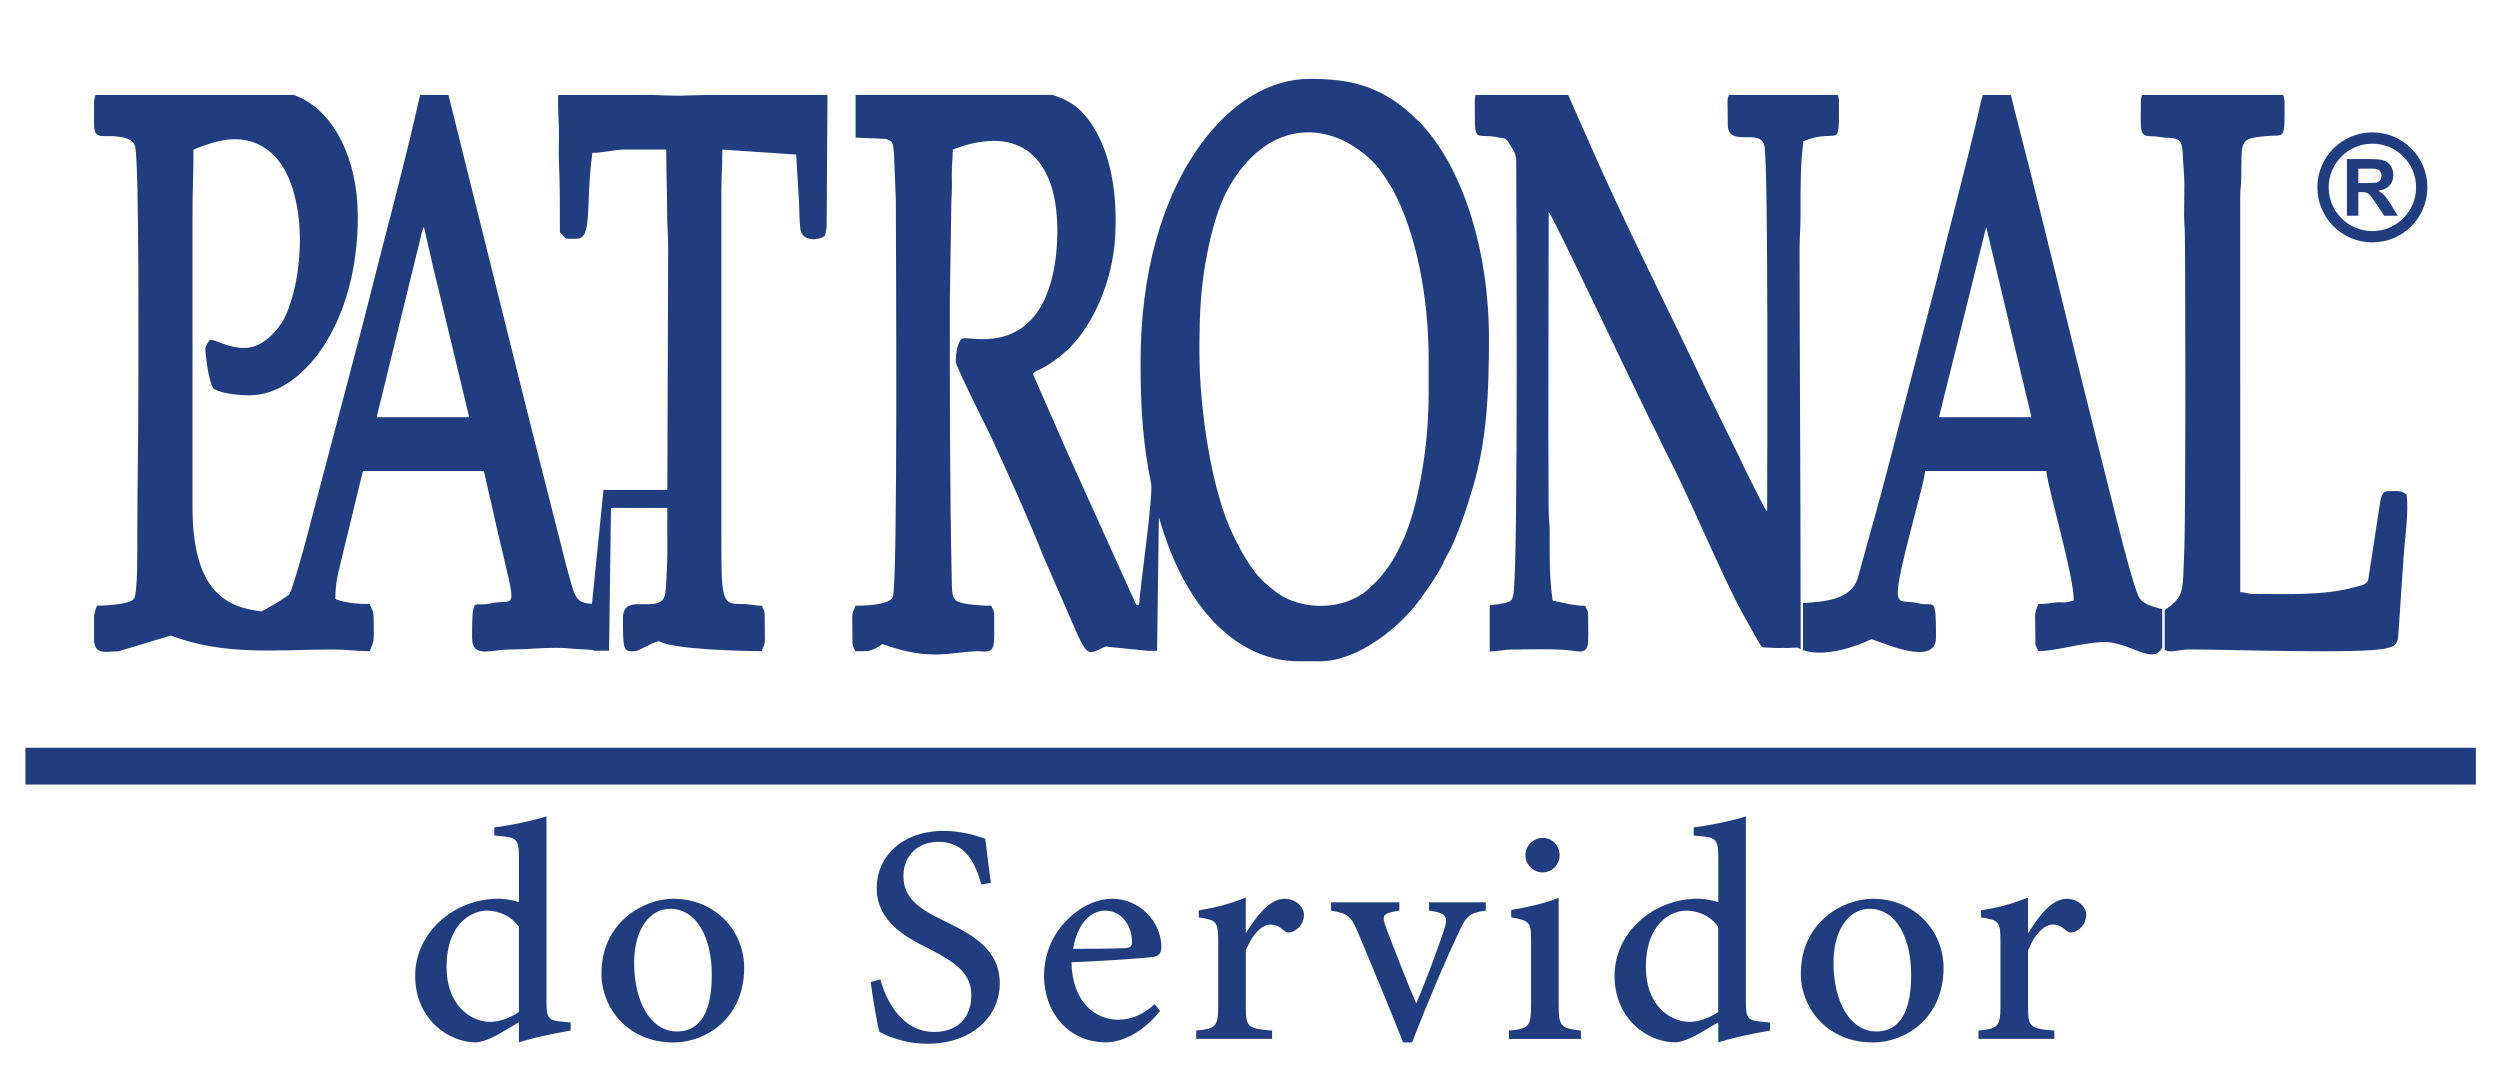 <?xml version="1.0" encoding="utf-8"?>
<!-- Generator: Adobe Illustrator 25.0.1, SVG Export Plug-In . SVG Version: 6.00 Build 0)  -->
<svg version="1.1" id="Layer_1" xmlns="http://www.w3.org/2000/svg" xmlns:xlink="http://www.w3.org/1999/xlink" x="0px" y="0px"
	 viewBox="0 0 501.66 214" style="enable-background:new 0 0 501.66 214;" xml:space="preserve">
<style type="text/css">
	.st0{fill-rule:evenodd;clip-rule:evenodd;fill:#203D7F;}
	.st1{fill:#203D7F;}
</style>
<rect x="5.1" y="150.05" class="st0" width="491.72" height="7.38"/>
<path class="st1" d="M406.95,187.12v-7.03c-3.27,1.35-6.25,2.08-9.43,2.59v1.42c3.56,0.53,3.9,0.78,3.9,4.79v13.02
	c0,4.13-0.56,4.51-4.41,4.89v1.67h15.22v-1.67c-4.98-0.38-5.27-0.76-5.27-4.89V190.7c1.36-3.36,3.3-5.17,4.94-5.17
	c1.07,0,1.8,0.38,2.78,1.26c0.38,0.34,0.94,0.45,1.71,0.16c1.38-0.64,2.24-1.92,2.24-3.38c0-1.54-1.55-3.21-3.87-3.21
	c-2.96-0.04-5.58,3.33-7.69,6.77H406.95z M375.13,182.37c5.36,0,8.37,5.76,8.37,13.3c0,8.82-3.3,11.31-6.99,11.31
	c-5.16,0-8.59-5.8-8.59-13.77c0-7.1,3.43-10.84,7.12-10.84H375.13z M375.82,180.35c-6.05,0-14.46,4.73-14.46,15.02
	c0,6.93,5.32,13.82,14.46,13.82c6.47,0,14.18-4.82,14.18-14.97c0-7.62-5.99-13.86-14.14-13.86H375.82z M344.79,203.07
	c-1.54,1.04-3.69,1.98-5.79,1.98c-3.95,0-8.73-3.43-8.73-10.94c0-9.11,5.33-11.38,8.04-11.38c2.45,0,4.94,1.07,6.47,3.25V203.07z
	 M355.18,205.18l-1.8-0.18c-2.58-0.25-3.05-0.56-3.05-3.98v-37.2c-2.53,0.82-6.9,1.77-10.47,2.21v1.64
	c4.51,0.31,4.94,0.47,4.94,4.54v8.83c-1.54-0.53-3.22-0.7-4.12-0.7c-8.89,0-16.7,6.75-16.7,15.47c0,8.81,6.83,13.36,12.15,13.36
	c0.69,0,2.36-0.35,4.89-1.8l3.78-2.24v4.04c4.03-1.29,9.01-2.11,10.39-2.37V205.18z M317.24,208.48v-1.67
	c-4.04-0.47-4.47-0.81-4.47-5.16v-21.48c-2.87,1.13-6.09,1.86-9.52,2.42v1.51c3.78,0.64,3.98,0.94,3.98,4.89v12.66
	c0,4.39-0.47,4.78-4.45,5.16v1.67H317.24z M309.52,175.06c1.96,0,3.43-1.58,3.43-3.4c0-2.01-1.46-3.52-3.34-3.52
	c-1.89,0-3.52,1.51-3.52,3.52C306.09,173.48,307.72,175.06,309.52,175.06z M298.14,181.06h-11.38v1.67c3.56,0.47,3.9,1.2,2.96,4.04
	c-1.38,4.04-3.47,9.8-5.54,14.58c-1.76-4.13-4.38-10.8-5.96-14.97c-1.03-2.71-0.86-3.13,2.58-3.65v-1.67h-13.7v1.67
	c3.4,0.56,4,1.07,5.45,4.51c3.05,7.27,6.01,14.37,9.01,21.95h1.8c3.62-9.35,7-17.13,9.19-21.73c1.66-3.66,2.21-4.26,5.6-4.73V181.06
	z M249.98,187.12v-7.03c-3.27,1.35-6.25,2.08-9.43,2.59v1.42c3.56,0.53,3.9,0.78,3.9,4.79v13.02c0,4.13-0.56,4.51-4.41,4.89v1.67
	h15.22v-1.67c-4.98-0.38-5.27-0.76-5.27-4.89V190.7c1.36-3.36,3.3-5.17,4.94-5.17c1.07,0,1.8,0.38,2.78,1.26
	c0.38,0.34,0.94,0.45,1.71,0.16c1.38-0.64,2.24-1.92,2.24-3.38c0-1.54-1.55-3.21-3.87-3.21c-2.96-0.04-5.58,3.33-7.69,6.77H249.98z
	 M221.75,182.73c3.35,0,5.41,3.03,5.41,6.33c0,0.82-0.38,1.16-1.49,1.2c-3.56,0.13-6.96,0.13-10.34,0.13
	c0.89-5.23,3.65-7.66,6.39-7.66H221.75z M231.71,201.49c-2.31,2.14-4.76,3.13-7.38,3.13c-4.42,0-9.19-3.43-9.32-11.54
	c7.38-0.25,15.37-0.89,16.52-1.07c1.16-0.26,1.51-0.82,1.51-2.02c0-4.97-4.34-9.64-9.79-9.64h-0.04c-3.4,0-6.87,1.8-9.62,4.81
	c-2.58,2.78-4.09,6.56-4.09,10.72c0,6.99,4.64,13.29,12.51,13.29c2.05,0,6.65-1.11,10.77-6.3L231.71,201.49z M198.83,177.16
	c-0.56-4.06-0.85-6.62-1.11-8.85c-2.39-0.85-5.27-1.58-8.34-1.58c-8.41,0-13.46,5.19-13.46,11.45c0,6.9,6.14,10.04,10.62,12.26
	c4.92,2.56,8.37,4.72,8.37,9.26c0,4.5-2.75,7.37-7.46,7.37c-6.61,0-9.73-6.55-10.8-10.55l-1.93,0.56c0.4,3.05,1.33,8.76,1.76,9.99
	c0.65,0.31,1.55,0.82,3.18,1.33c1.63,0.56,3.78,1.04,6.46,1.04c8.79,0,14.5-5.36,14.5-12.1c0-6.9-5.63-9.86-11.1-12.52
	c-5.26-2.52-8.23-4.67-8.23-9.08c0-3.43,2.29-6.81,7.12-6.81c5.44,0,7.4,4.54,8.51,8.57L198.83,177.16z M134.46,182.37
	c5.36,0,8.37,5.76,8.37,13.3c0,8.82-3.3,11.31-6.99,11.31c-5.16,0-8.59-5.8-8.59-13.77c0-7.1,3.43-10.84,7.12-10.84H134.46z
	 M135.15,180.35c-6.05,0-14.46,4.73-14.46,15.02c0,6.93,5.32,13.82,14.46,13.82c6.47,0,14.18-4.82,14.18-14.97
	c0-7.62-5.99-13.86-14.14-13.86H135.15z M104.13,203.07c-1.54,1.04-3.69,1.98-5.79,1.98c-3.95,0-8.73-3.43-8.73-10.94
	c0-9.11,5.33-11.38,8.04-11.38c2.45,0,4.94,1.07,6.47,3.25V203.07z M114.51,205.18l-1.8-0.18c-2.58-0.25-3.05-0.56-3.05-3.98v-37.2
	c-2.53,0.82-6.9,1.77-10.47,2.21v1.64c4.51,0.31,4.94,0.47,4.94,4.54v8.83c-1.54-0.53-3.22-0.7-4.12-0.7
	c-8.89,0-16.7,6.75-16.7,15.47c0,8.81,6.83,13.36,12.14,13.36c0.69,0,2.36-0.35,4.89-1.8l3.78-2.24v4.04
	c4.03-1.29,9.01-2.11,10.39-2.37V205.18z"/>
<path class="st0" d="M85.06,45.55L87.24,55c0.81,3.13,1.49,6.3,2.31,9.56l4.6,19.16H75.58l8.16-33.33c0.24-0.85,0.38-1.48,0.58-2.38
	C84.58,46.89,84.63,46.4,85.06,45.55 M398.56,45.55l9.08,38.17h-18.56L398.56,45.55z M361.31,120.63l0-0.43
	c0-23.3-0.18-46.58-0.2-69.92c0-2.98,0.21-4.7,0.2-7.43c-0.02-5.61-0.03-10,0.59-14.53c7.35-2.93,7.11,2.45,7.11-7.77
	c0-0.7-0.1-1.13-0.23-1.5h-21.84c-0.44,1.06-0.24,0.84-0.24,5.89c0,4.89,6.52,0.58,7.35,4.31c0.84,3.77,0.55,67.27,0.55,73.38
	c-0.71-0.81-2.35-4.43-3.11-5.83l-1.46-2.9c-0.5-1.06-0.97-2.15-1.5-3.17l-6.03-12.31c-7.47-15.86-16.54-33.68-23.52-49.62
	c-0.49-1.13-0.85-2.01-1.36-3.08l-2.89-6.54l-0.07-0.13h-18.54c-0.1,0.26-0.17,0.55-0.17,0.83c0,9.58-0.35,6.67,4.78,7.7
	c1.46,0.29,1.44,0.03,2.29,1.49c0.53,0.92,1.23,1.7,1.23,3.31c0,4,0.43,80.25-0.53,86.58c-0.25,1.68-0.57,1.7-1.6,1.99
	c-0.83,0.23-2.03,0.41-3.19,0.51v9.28c1.43-0.02,3.15-0.4,4.34-0.4c4.02,0,9.23-0.27,13.05,0.33c2.93,0.46,2.35-1.44,2.35-7.42
	c0-0.81-0.32-0.99-0.59-1.69c-2.61,0-4.74-0.76-6.52-1.01c-0.69-5.09-0.6-8.26-0.59-13.52c0.01-2.16-0.2-2.76-0.21-4.71
	c-0.14-19.39,0.01-40.28,0.01-59.8c1.07,1.23,18.68,38.63,21.38,43.82c0.72,1.38,1.26,2.68,1.98,4.05
	c4.84,9.29,11.44,25.2,15.4,32.43c2.02,3.69,3.5,6.38,4.01,6.97c0.25,0.28,5.47,0.3,7.15,0.15c0.21,0.12,0.42,0.23,0.64,0.33V120.63
	z M433.88,122.24c-1.32-0.41-3.56-0.73-4.58-2.27c-1.16-1.74-4.87-16.9-5.72-20.28c-2.35-9.4-4.65-18.48-6.97-27.93
	c-3.71-15.16-8.24-33.84-12.2-49.05c-0.42-1.61-0.68-2.79-0.9-3.65h-5.65c-0.4,1.35-0.73,3-0.98,4.06
	c-2.49,10.71-5.55,21.96-8.09,32.43l-5.65,21.75c-2.09,7.97-5.33,20.84-7.5,28.38l-2.92,10.53c-1.45,4.05-6.22,4.51-10.92,4.81v9.44
	c4.32,1.54,10.98-0.8,13.72-2.21c2.15,0.61,12.96,5.68,12.96-0.29c0-8.73-0.25-6.07-3.47-6.9c-4.73-1.21-6.33,3.5-0.15-20.24
	c0.5-1.9,1.18-4.32,1.45-6.3h24.29c0.65,4.77,5.53,20.83,5.53,26.01c-0.86,0.03-0.7,0.26-1.58,0.34c-0.64,0.06-1.33-0.07-1.97,0.01
	c-1.16,0.16-2.12,0.32-3.56,0.32c-0.94,2.41-0.59,1.36-0.59,7.77c0,0.81,0.32,0.99,0.59,1.69c3.45,0,8.45-1.61,12.8-1.82
	c5.45-0.26,10.09,4.83,12.06,1.11V122.24z M429.59,20.56c0,5.37-0.41,6.79,1.96,6.77c1.45-0.01,2.15,0.3,3.37,0.32
	c3.61,0.07,2.83,1.39,3.28,6.56c0.33,3.8-0.13,8.1,0.2,11.82c0.13,1.48,0.25,59.63-0.14,65.67c-0.21,3.2,0.05,6.75-1.23,8.37
	c-1.27,1.61-2.1,1.87-2.64,2.35l-0.01-0.01v7.98c1.07,0.73,3-0.07,4.89-0.07c7.6,0,35.25,0.96,39.56-0.23
	c1.14-0.32,2.01-0.33,2.38-2.01l1.11-16.34c0.24-3.76,1.08-8.9,0.59-12.5c-1.18-0.97-2.2-0.67-3.75-0.67c-1.23,0-1.45,1.34-1.7,3.17
	l-2.26,14.72c-0.45,0.99-1.88,1.12-2.75,1.37c-6.1,1.74-14.04,1.35-20.34,1.35c-1.2,0-1.44-0.34-2.57-0.34l-0.01-79.05
	c0-1.96,0.18-2.3,0.21-4.03c0.13-7.73-0.54-7.94,5.13-8.46c3.64-0.33,3.56,1.01,3.56-6.41c0-0.84-0.1-1.43-0.29-1.84h-28.31
	C429.69,19.43,429.59,19.86,429.59,20.56z M165.88,45.22c-0.03,0.54-0.03,0.45-0.09,0.86c-0.18,1.4-0.37,1.3-0.85,1.58
	c-0.49,0.28-4,1.17-4.35-1.85c-0.18-1.56-0.2-3.3-0.24-4.99l-0.59-9.8l-14.81-1.01c0,3.24-0.2,5.16-0.2,8.44v67.89
	c0,14.1-0.1,14.93,4.15,14.86c1.44-0.02,2.34,0.34,3.95,0.34c0.27,0.7,0.59,0.88,0.59,1.69c0,6.33,0.33,5.08-0.59,7.43
	c-3.6,0-18-0.33-20.62-2.01c-1.74,0.39-3.76,1.91-4.8,2.01c-2.43,0.22-2.42-0.36-2.42-6.75c0-4.7,5.98-1.25,7.98-3.58
	c0.55-0.64,0.62-2.02,0.68-3.23c0.34-6.18,0.23-5.8,0.23-12.11l0.01-3.06H122.6l-0.38,28.64h-1.71c-0.19,0.04-0.42,0.03-0.7,0h-0.7
	l0.01-0.1c-0.5-0.07-1.12-0.15-1.87-0.16c-1.99-0.03-3.41-0.32-5.54-0.32c-3.32,0-6.15,0.34-9.28,0.34c-4.02,0-7.7,1.86-7.7-2.36
	c0-8.81,0.31-6.11,3.5-6.85c5.34-1.24,5.7,2.93,1.69-14.19l-2.82-12.4H72.82l-4.52,18.62c-0.53,2.21-1.01,4-1.01,7.05
	c2,0.8,4.46,1.01,6.91,1.01c0.46,1.17,0.79,1.28,0.79,3.38c0,4.4,0.19,3.57-0.79,6.08c-2.67,0-4.62-0.34-7.31-0.34
	c-11.04,0-21.74,1.35-32.61-2.8l-10.47,3.15c-2.61,0.13-4.94,0.76-4.94-2.38v-4.55c0.07-0.69,0.23-1.28,0.59-2.21
	c1.6,0,6.79-0.25,7.45-1.44c0.76-1.37,0.64-9.69,0.64-12.75c0-9.2,0.2-17.87,0.2-27.36c0-5.69,0.23-46.57-0.63-50.59
	c-0.47-2.2-4.76-2.11-6.09-2.09c-1.33,0.03-2.16-0.16-2.16-2.38V20.4c0.04-0.45,0.13-0.86,0.28-1.35h39.8
	c0.52,0.18,1.02,0.39,1.51,0.63c6.4,3.13,11.34,11.81,11.34,23.85c0,21.57-11.2,35.8-21.72,35.8c-1.96,0-5.39-0.32-7-1.2
	c-1.23-0.67-1.89-7.5-1.89-8.26c0-0.29,0.82-1.69,0.99-1.69c0.84,0,2.32,0.78,3.33,1.07c3.07,0.88,5.51,0.98,8.33-1.4
	c1.16-0.98,2.61-2.66,3.39-4.34c4.43-9.59,4.53-28.82-4.45-34.05c-4.74-2.76-9.38-1.26-13.95,0.55c0,4.56-0.2,7.9-0.2,12.5v59.11
	c0,16.21,6.02,20.19,13.86,21.07c0.23-0.09,5.36-2.95,5.67-3.6c0.78-1.61,3.51-11.5,4.03-13.71l10.3-39.13
	c0.65-2.6,1.21-4.69,1.86-7.29c3.02-12.01,6.27-23.97,9.09-36.14c0.33-1.42,0.58-2.74,0.87-3.77h5.68l0.03,0.13l14.85,59.71
	c0.6,2.4,1.13,4.58,1.72,6.86l7.05,27.81c1.76,6.27,1.67,7.41,5.15,7.61l2.31-22.86h0.79h0.93h11.09l0.17-48.71
	c0-2.65-0.2-4.12-0.2-6.41c0-4.83-0.19-8.61-0.19-13.19h-8.1c-2.42,0-4.59,0.68-6.72,0.68c-1.45,10.69,0.12,17.23-3.16,17.23
	c-2.44,0-1.93,0.28-3.36-1.35c0-4.78,0.02-9.58-0.19-13.87c-0.11-2.24,0.06-4.81-0.01-7.08c-0.07-2.07-0.2-3.83-0.16-6.34l0.11-0.22
	h18.8c1.79,0.08,3.59,0.15,5.53,0.15l5.37-0.15h24.25L165.88,45.22z M232.54,103.73l-0.35,26.86h-1.24c-0.18,0.03-0.4,0.02-0.64,0
	l-8.43-0.85c-3.21,1.37-3.45,2.26-5.57-2.18l-6.92-15.86c-3.29-8.26-6.79-15.93-10.39-23.77c-0.53-1.14-7.22-14.41-7.22-15.35
	c0-1.69,0.39-4.31,1.42-4.67c1.35-0.47,13.1,3.37,17.48-10.64c1.79-5.73,2.13-14.64,0.15-20.31c-3.76-10.78-13.35-9.45-19.64-6.94
	c0,1.97-0.21,2.8-0.2,5.06c0.01,1.63,0.06,3.37-0.08,4.93l-0.31,20.07c0,19.57-0.03,37.45,0.4,57.08c0.05,2.4,0.25,3.2,1.42,3.65
	c1.4,0.54,4.8,0.74,6.48,0.74c0.27,0.7,0.59,0.88,0.59,1.69c0,7.05,0.49,7.79-3.16,7.43c-5.49,0.09-9.55,2.13-19.26-1.44
	c-2.12,1.63-3.2,1.44-5.42,1.44c-0.27-0.7-0.59-0.88-0.59-1.69c0-6.33-0.33-5.08,0.59-7.43c1.3,0,6.88-0.1,7.5-1.71
	c1.04-2.7,0.62-70.94,0.61-79.71l-0.38-9.48c-0.23-2.18-0.23-2.24-1.54-2.77l-6.15-0.27v-8.57h39.5c2.23,0.69,4.28,1.75,5.82,3.33
	c5.09,5.26,7.38,14.52,6.77,25.15c-0.53,9.1-4.51,17.51-8.87,21.99c-1.68,1.73-3.81,3.32-5.74,4.37c-0.67,0.36-1.38,0.58-1.95,1.05
	l5.76,13.12c0.51,1.16,0.89,2.1,1.44,3.28l13.18,29.14c0.52,0.87,0.18,0.97,0.96,0.99c0.24-3.99,2.91-22.09,2.42-24.45
	c-1.62-7.88-2.11-14.86-2.11-24.44c0-17.61,4.26-33,12.27-43.87c5.94-8.05,13.61-12.88,21.7-12.88c8.47,0,14.97,1.52,21.98,8.67
	c8.64,8.81,13.96,25.72,13.96,43.35c0,11.21-0.42,20.38-3.22,29.95c-1.17,4-3.28,10.38-5.12,13.54c-0.51,0.87-0.56,1.11-1,2.01
	c-1.04,2.13-4.2,6.73-5.71,8.48c-0.9,1.04-1.69,1.94-2.67,2.87c-4.69,4.46-10.85,8.11-16.45,8.01c-2.67-0.05-5.29,0.17-8.06-0.4
	C245.71,130.09,237.09,119.89,232.54,103.73z M244.23,98.32l1.06,3.62c0.46,1.43,0.95,2.72,1.44,3.84
	c1.78,4.03,4.27,8.67,6.97,11.05c1.56,1.37,2.85,2.52,4.74,3.38c5.05,2.28,12.49,1.89,16.83-2.64c0.68-0.71,1.19-1.07,1.85-1.9
	c1.85-2.3,2.81-3.83,4.26-6.91c2.98-6.34,5.3-18.33,5.3-29.77v-6.76c0-12.66-2.48-25.47-7.23-34.24l-0.81-1.31
	c-1.88-3.02-3.16-4.54-5.72-6.43c-8.8-6.5-19.76-4.76-26.67,7.95c-1.7,3.13-3.14,8.17-4.02,12.71c-1.26,6.43-1.55,11.72-1.55,19.3
	C240.66,79.77,242.14,90.39,244.23,98.32z"/>
<path class="st0" d="M476.05,28.83c4.84,0,8.77,3.92,8.77,8.77s-3.92,8.77-8.77,8.77c-4.84,0-8.77-3.92-8.77-8.77
	S471.21,28.83,476.05,28.83 M473.24,36.73h1.7c1.1,0,1.79-0.05,2.06-0.14c0.27-0.09,0.49-0.25,0.64-0.48
	c0.16-0.23,0.23-0.51,0.23-0.85c0-0.38-0.1-0.69-0.31-0.93c-0.2-0.24-0.49-0.38-0.86-0.45c-0.19-0.03-0.75-0.04-1.68-0.04h-1.79
	V36.73z M470.94,43.29V31.92h4.84c1.22,0,2.1,0.1,2.65,0.31c0.55,0.2,0.99,0.57,1.32,1.09c0.33,0.52,0.5,1.12,0.5,1.79
	c0,0.85-0.25,1.56-0.75,2.11c-0.5,0.56-1.25,0.91-2.24,1.05c0.49,0.29,0.9,0.61,1.22,0.95c0.32,0.35,0.76,0.96,1.3,1.85l1.39,2.22
	h-2.75l-1.65-2.48c-0.59-0.88-1-1.44-1.21-1.67c-0.22-0.23-0.45-0.39-0.69-0.47c-0.25-0.09-0.63-0.13-1.16-0.13h-0.47v4.75H470.94z
	 M476.05,26.56c6.1,0,11.04,4.94,11.04,11.04c0,6.1-4.94,11.04-11.04,11.04c-6.1,0-11.04-4.94-11.04-11.04
	C465.01,31.5,469.95,26.56,476.05,26.56z"/>
</svg>
